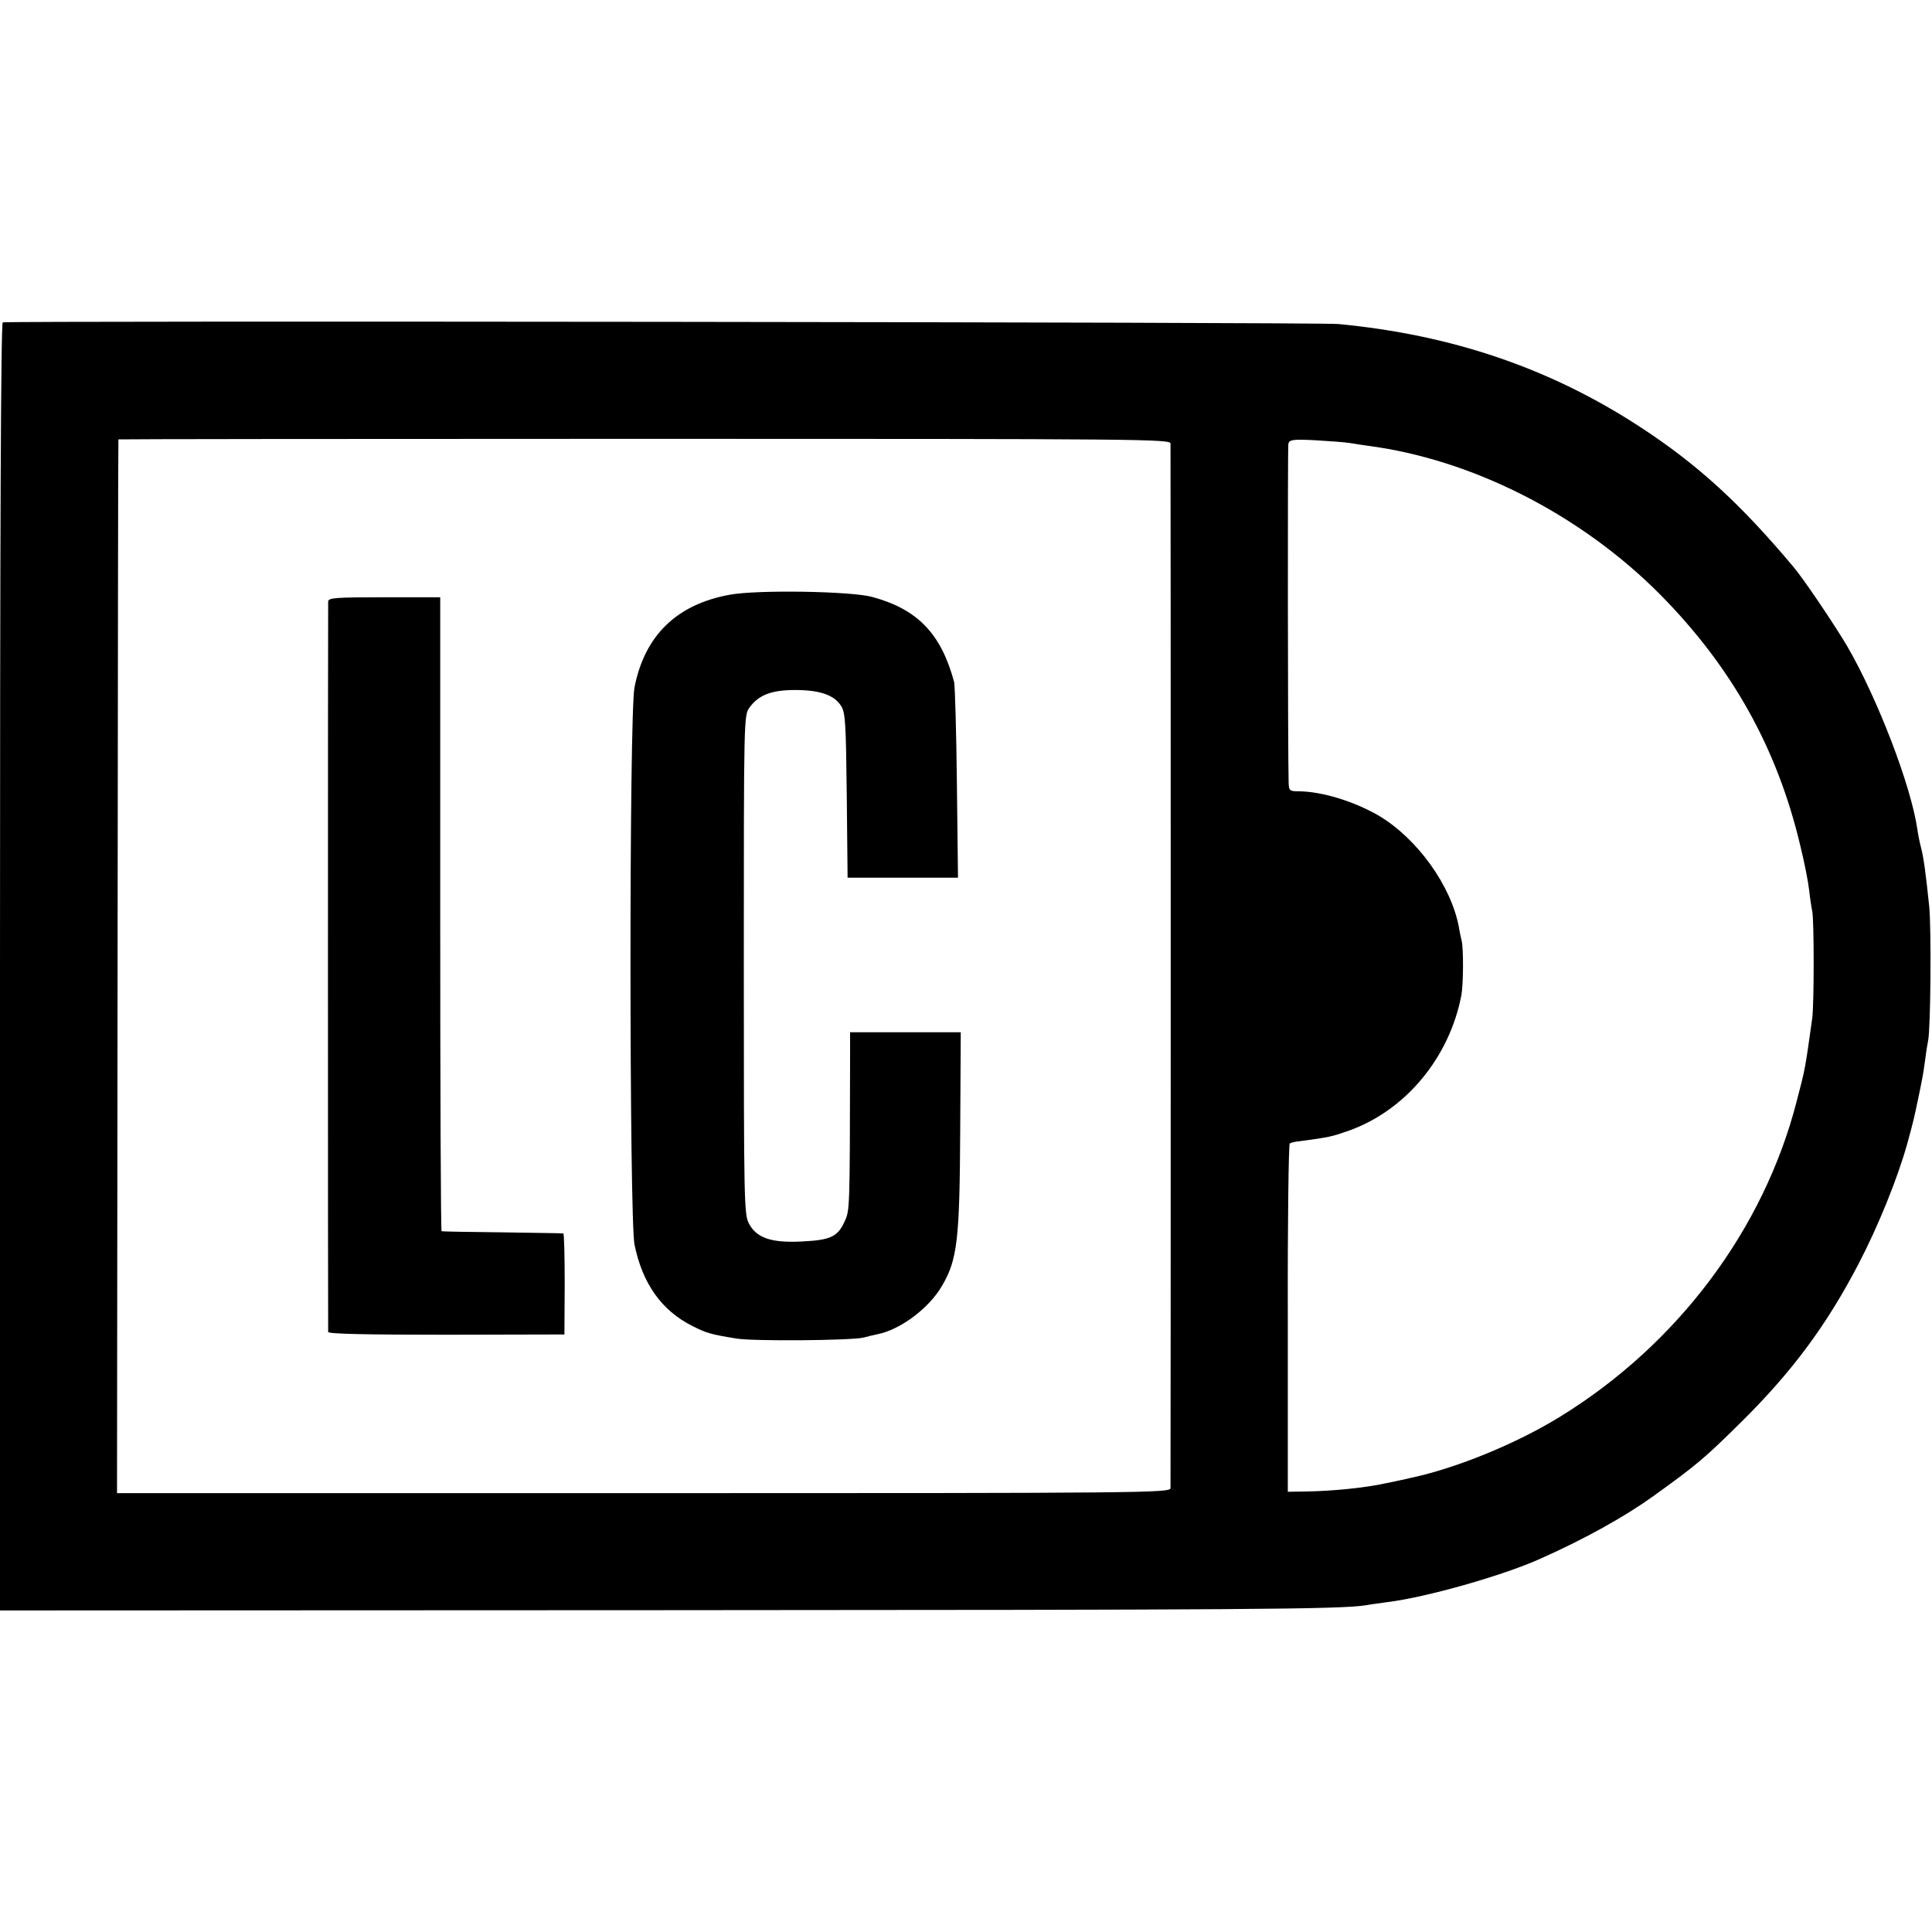 <?xml version="1.0" standalone="no"?>
<!DOCTYPE svg PUBLIC "-//W3C//DTD SVG 20010904//EN"
 "http://www.w3.org/TR/2001/REC-SVG-20010904/DTD/svg10.dtd">
<svg version="1.0" xmlns="http://www.w3.org/2000/svg"
 width="700pt" height="700pt" viewBox="0 0 700 700"
 preserveAspectRatio="xMidYMid meet">
<g transform="translate(0,700) scale(0.1,-0.1)"
fill="#000000" stroke="none">
<path d="M10 5832 c-7 -3 -10 -790 -10 -2335 l0 -2332 2382 1 c2131 1 2475 3
2568 18 14 3 48 7 75 11 141 17 419 96 555 157 164 73 307 153 410 227 157
113 186 137 321 271 183 181 308 350 423 571 71 136 141 309 176 434 23 84 25
93 40 165 5 25 12 56 14 69 3 14 8 45 11 70 3 25 8 57 11 71 9 43 12 401 4
485 -13 124 -20 177 -30 215 -5 19 -11 49 -13 65 -23 159 -145 476 -255 665
-47 79 -156 241 -194 286 -192 229 -348 372 -557 508 -325 212 -681 333 -1092
372 -72 7 -4819 12 -4839 6z m4231 -439 c1 -24 1 -3763 0 -3785 -1 -17 -99
-18 -1909 -18 l-1908 0 2 1908 c1 1049 2 1908 3 1910 0 1 858 2 1906 2 1807 0
1905 -1 1906 -17z m649 2 c19 -3 49 -8 65 -10 378 -49 772 -249 1060 -539 260
-263 425 -558 508 -911 15 -60 29 -133 32 -161 3 -28 8 -61 11 -75 7 -34 7
-335 0 -389 -26 -184 -24 -177 -56 -299 -119 -465 -432 -882 -856 -1143 -158
-98 -378 -188 -544 -223 -8 -2 -48 -11 -88 -19 -77 -17 -198 -29 -296 -30
l-60 -1 0 628 c-1 346 3 631 7 634 5 3 20 7 35 8 112 15 118 17 181 39 205 74
363 265 406 491 7 39 8 165 1 196 -3 13 -8 35 -10 49 -28 151 -151 322 -291
405 -90 52 -207 88 -292 88 -30 0 -33 3 -34 31 -3 96 -4 1214 -1 1228 4 15 15
17 96 13 50 -3 107 -7 126 -10z"/>
<path d="M2643 4845 c-191 -35 -307 -147 -344 -335 -20 -97 -19 -1927 0 -2020
29 -141 98 -238 209 -294 51 -26 68 -31 162 -46 61 -10 420 -7 460 4 14 4 36
9 50 12 83 17 186 94 233 175 56 95 64 168 66 562 l2 357 -201 0 -200 0 0 -92
c-1 -556 -1 -553 -20 -594 -25 -55 -51 -67 -153 -72 -111 -6 -165 12 -193 64
-18 33 -19 71 -19 939 0 898 0 904 21 932 33 45 79 63 165 63 89 0 141 -18
166 -57 16 -24 18 -60 21 -325 l3 -298 200 0 200 0 -4 343 c-2 188 -7 353 -10
366 -47 174 -131 263 -296 308 -75 21 -417 27 -518 8z"/>
<path d="M1189 4821 c-1 -22 -1 -2633 0 -2647 1 -7 135 -10 429 -10 l427 1 1
183 c0 100 -2 182 -5 183 -3 1 -103 2 -221 4 -118 1 -217 3 -220 4 -3 0 -5
518 -5 1149 l0 1148 -202 0 c-177 0 -203 -2 -204 -15z"/>
</g>
</svg>
